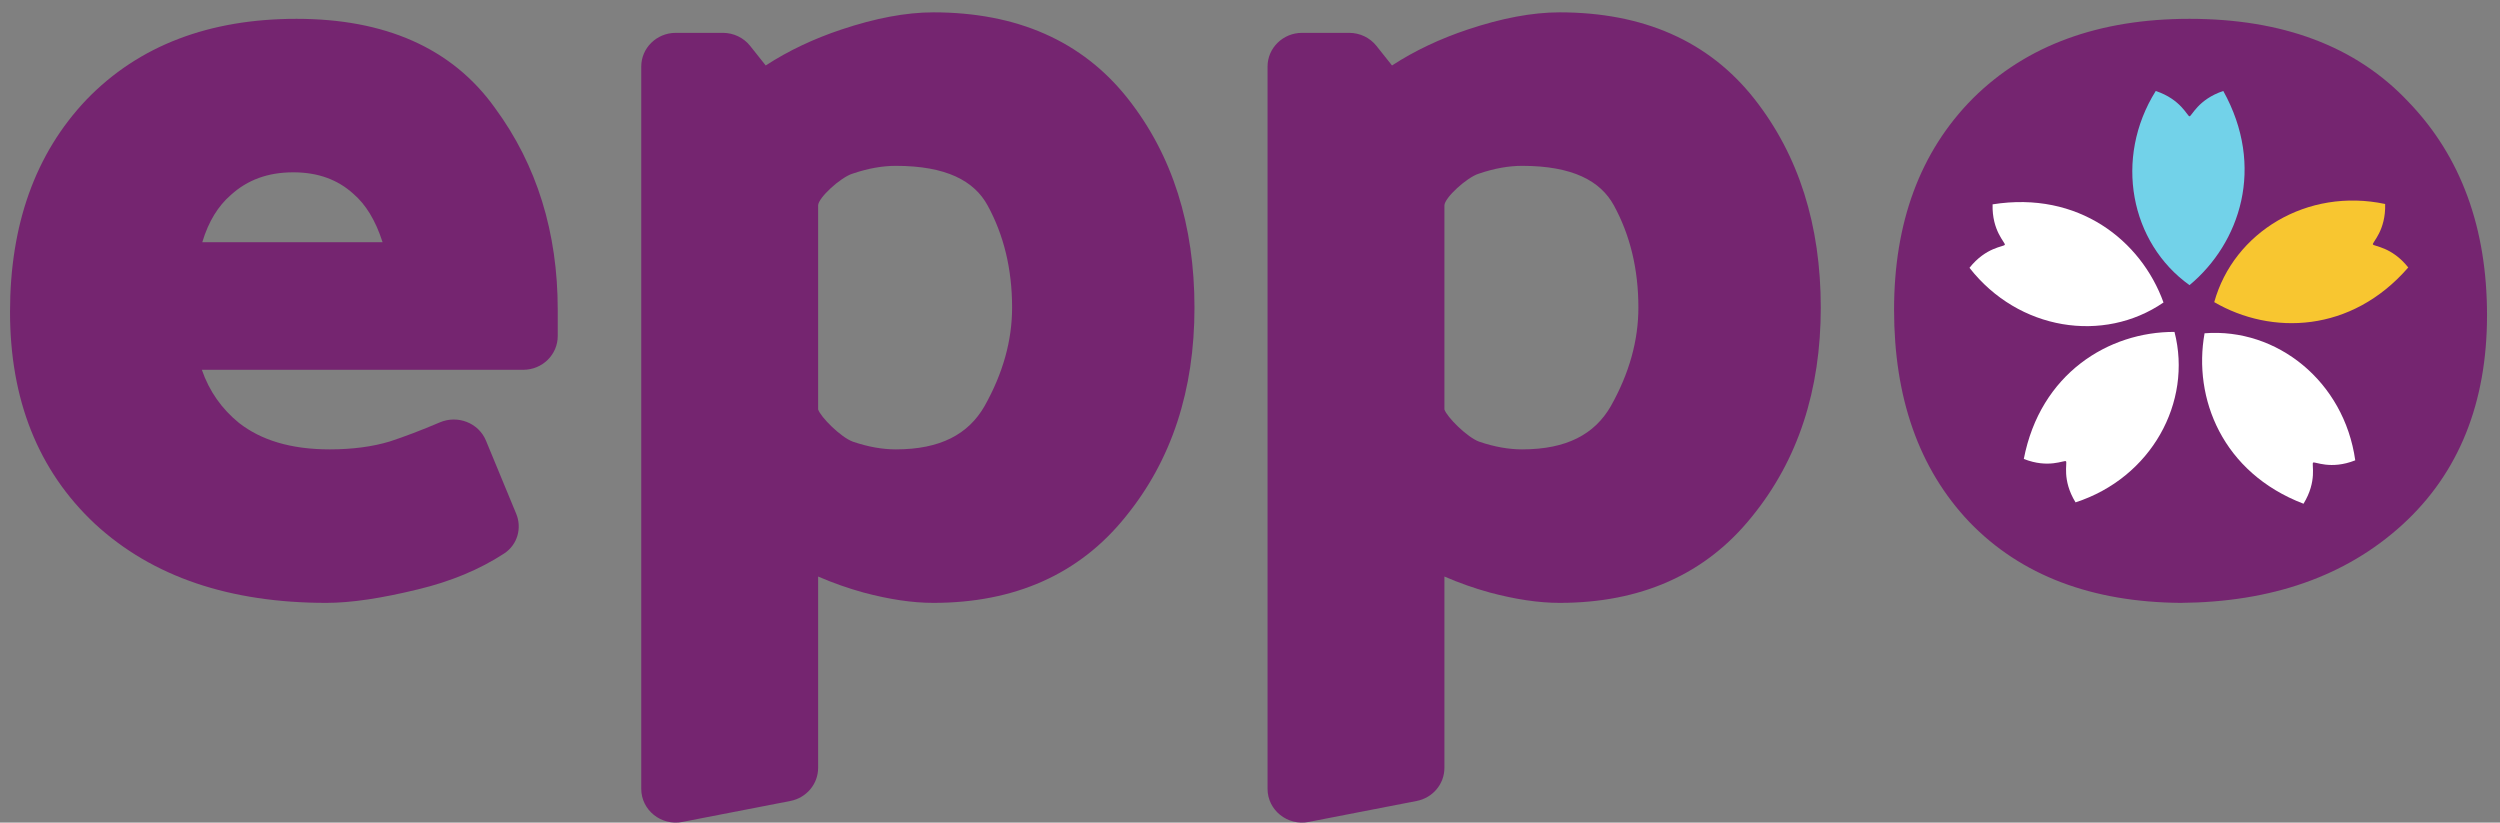 <svg width="310" height="102" viewBox="0 0 310 102" fill="none" xmlns="http://www.w3.org/2000/svg">
<rect x="0" y="0" width="310" height="102" fill="#808080" stroke="none"/>
<path fill-rule="evenodd" clip-rule="evenodd" d="M1.243 38.679C1.243 49.496 4.696 58.329 11.756 64.943L11.767 64.953C18.918 71.562 28.573 74.757 40.47 74.757C43.544 74.757 47.336 74.18 51.795 73.09C55.849 72.119 59.43 70.645 62.503 68.641C64.215 67.524 64.722 65.43 64.013 63.716L60.261 54.641C59.344 52.422 56.742 51.438 54.545 52.372C52.228 53.358 50.148 54.15 48.303 54.752C46.178 55.388 43.712 55.723 40.881 55.723C36.04 55.723 32.36 54.567 29.64 52.446C27.497 50.705 25.956 48.527 25.028 45.855H64.882C67.244 45.855 69.159 43.983 69.159 41.673V38.412C69.159 28.843 66.587 20.469 61.375 13.385C56.045 5.922 47.687 2.334 36.775 2.334C25.988 2.334 17.218 5.62 10.721 12.357L10.71 12.369C4.337 19.079 1.243 27.923 1.243 38.679ZM43.81 24.025L43.826 24.04L43.843 24.055C45.325 25.337 46.558 27.275 47.438 30.032H25.083C25.861 27.441 27.064 25.533 28.616 24.185L28.632 24.171L28.648 24.157C30.68 22.317 33.203 21.368 36.364 21.368C39.445 21.368 41.874 22.278 43.81 24.025Z" fill="#752570"/>
<path fill-rule="evenodd" clip-rule="evenodd" d="M101.447 71.489C103.267 72.281 105.145 72.943 107.078 73.475L107.094 73.479C110.234 74.316 113.12 74.757 115.731 74.757C125.794 74.757 133.837 71.222 139.58 64.061C145.309 57.032 148.115 48.346 148.115 38.144C148.115 27.955 145.408 19.277 139.87 12.248C134.202 5.054 126.048 1.531 115.731 1.531C112.326 1.531 108.527 2.263 104.366 3.65C100.893 4.808 97.75 6.294 94.95 8.118L93.016 5.688C92.206 4.669 90.96 4.074 89.641 4.074H83.792C81.43 4.074 79.515 5.946 79.515 8.255V97.817C79.515 100.454 81.981 102.432 84.625 101.919L98.003 99.321C100.005 98.932 101.447 97.215 101.447 95.219V71.489ZM105.705 21.537L105.732 21.529L105.759 21.52C107.667 20.871 109.436 20.565 111.078 20.565C117.332 20.565 120.8 22.424 122.467 25.48C124.473 29.157 125.5 33.362 125.5 38.144C125.5 42.209 124.382 46.277 122.074 50.374C120.077 53.84 116.612 55.723 111.078 55.723C109.44 55.723 107.676 55.419 105.773 54.773C104.276 54.24 101.748 51.709 101.447 50.767V25.48C101.447 24.529 104.236 21.994 105.705 21.537Z" fill="#752570"/>
<path fill-rule="evenodd" clip-rule="evenodd" d="M270.378 74.757L270.396 74.757L270.414 74.757C281.602 74.664 290.82 71.499 297.856 65.098C304.938 58.655 308.391 49.896 308.391 39.081C308.391 28.312 305.199 19.427 298.649 12.635C292.13 5.688 282.97 2.334 271.491 2.334C260.371 2.334 251.337 5.555 244.649 12.19L244.638 12.201C238.06 18.824 234.864 27.639 234.864 38.412C234.864 49.242 237.904 58.092 244.194 64.722L244.205 64.733C250.618 71.39 259.436 74.664 270.378 74.757ZM281.961 25.884L281.979 25.908L281.997 25.931C284.428 28.92 285.776 33.219 285.776 39.081C285.776 45.297 284.25 49.406 281.645 51.888C278.915 54.399 275.323 55.723 270.67 55.723C265.977 55.723 262.811 54.265 260.753 51.616C258.677 48.825 257.48 44.482 257.48 38.278C257.48 32.115 258.888 27.951 261.299 25.371C263.733 22.769 267.17 21.368 271.902 21.368C276.431 21.368 279.68 22.911 281.961 25.884Z" fill="#752570"/>
<path fill-rule="evenodd" clip-rule="evenodd" d="M179.107 71.489C180.928 72.281 182.805 72.943 184.738 73.475L184.755 73.479C187.895 74.316 190.781 74.757 193.392 74.757C203.455 74.757 211.497 71.222 217.241 64.061C222.97 57.032 225.776 48.346 225.776 38.144C225.776 27.955 223.069 19.277 217.531 12.248C211.863 5.054 203.708 1.531 193.392 1.531C189.987 1.531 186.188 2.263 182.027 3.65C178.554 4.808 175.41 6.294 172.61 8.118L170.677 5.688C169.867 4.669 168.621 4.074 167.301 4.074H161.453C159.091 4.074 157.176 5.946 157.176 8.255V97.817C157.176 100.454 159.641 102.432 162.286 101.919L175.664 99.321C177.666 98.932 179.107 97.215 179.107 95.219V71.489ZM183.365 21.537L183.393 21.529L183.42 21.52C185.328 20.871 187.097 20.565 188.739 20.565C194.993 20.565 198.46 22.424 200.127 25.48C202.133 29.157 203.16 33.362 203.16 38.144C203.16 42.209 202.042 46.277 199.735 50.374C197.737 53.84 194.273 55.723 188.739 55.723C187.101 55.723 185.336 55.419 183.434 54.773C181.936 54.24 179.409 51.709 179.107 50.767V25.48C179.107 24.529 181.896 21.994 183.365 21.537Z" fill="#752570"/>
<circle cx="271.5" cy="38.5" r="33.5" fill="#752570"/>
<path d="M275.688 11.281C280.922 20.703 277.782 30.125 271.5 35.359C264.172 30.125 262.079 19.656 267.313 11.281C270.454 12.328 271.224 14.422 271.5 14.422C271.777 14.422 272.547 12.328 275.688 11.281Z" fill="#72D2E9"/>
<path d="M298.624 33.165C291.56 41.306 281.632 41.578 274.565 37.465C276.978 28.789 286.099 23.241 295.759 25.295C295.85 28.605 294.146 30.045 294.24 30.304C294.335 30.564 296.566 30.572 298.624 33.165Z" fill="#F8C630"/>
<path d="M285.635 62.464C275.569 58.611 271.919 49.374 273.366 41.327C282.344 40.627 290.677 47.3 292.051 57.08C288.972 58.297 287.036 57.189 286.824 57.366C286.613 57.544 287.368 59.643 285.635 62.464Z" fill="white"/>
<path d="M250.952 56.91C252.998 46.328 261.46 41.129 269.637 41.157C271.886 49.877 266.76 59.243 257.367 62.294C255.634 59.473 256.39 57.374 256.178 57.196C255.967 57.019 254.03 58.127 250.952 56.91Z" fill="white"/>
<path d="M247.081 25.339C257.725 23.643 265.504 29.817 268.274 37.509C260.849 42.605 250.296 40.992 244.216 33.209C246.274 30.616 248.505 30.608 248.6 30.348C248.694 30.089 246.99 28.648 247.081 25.339Z" fill="white"/>
</svg>
